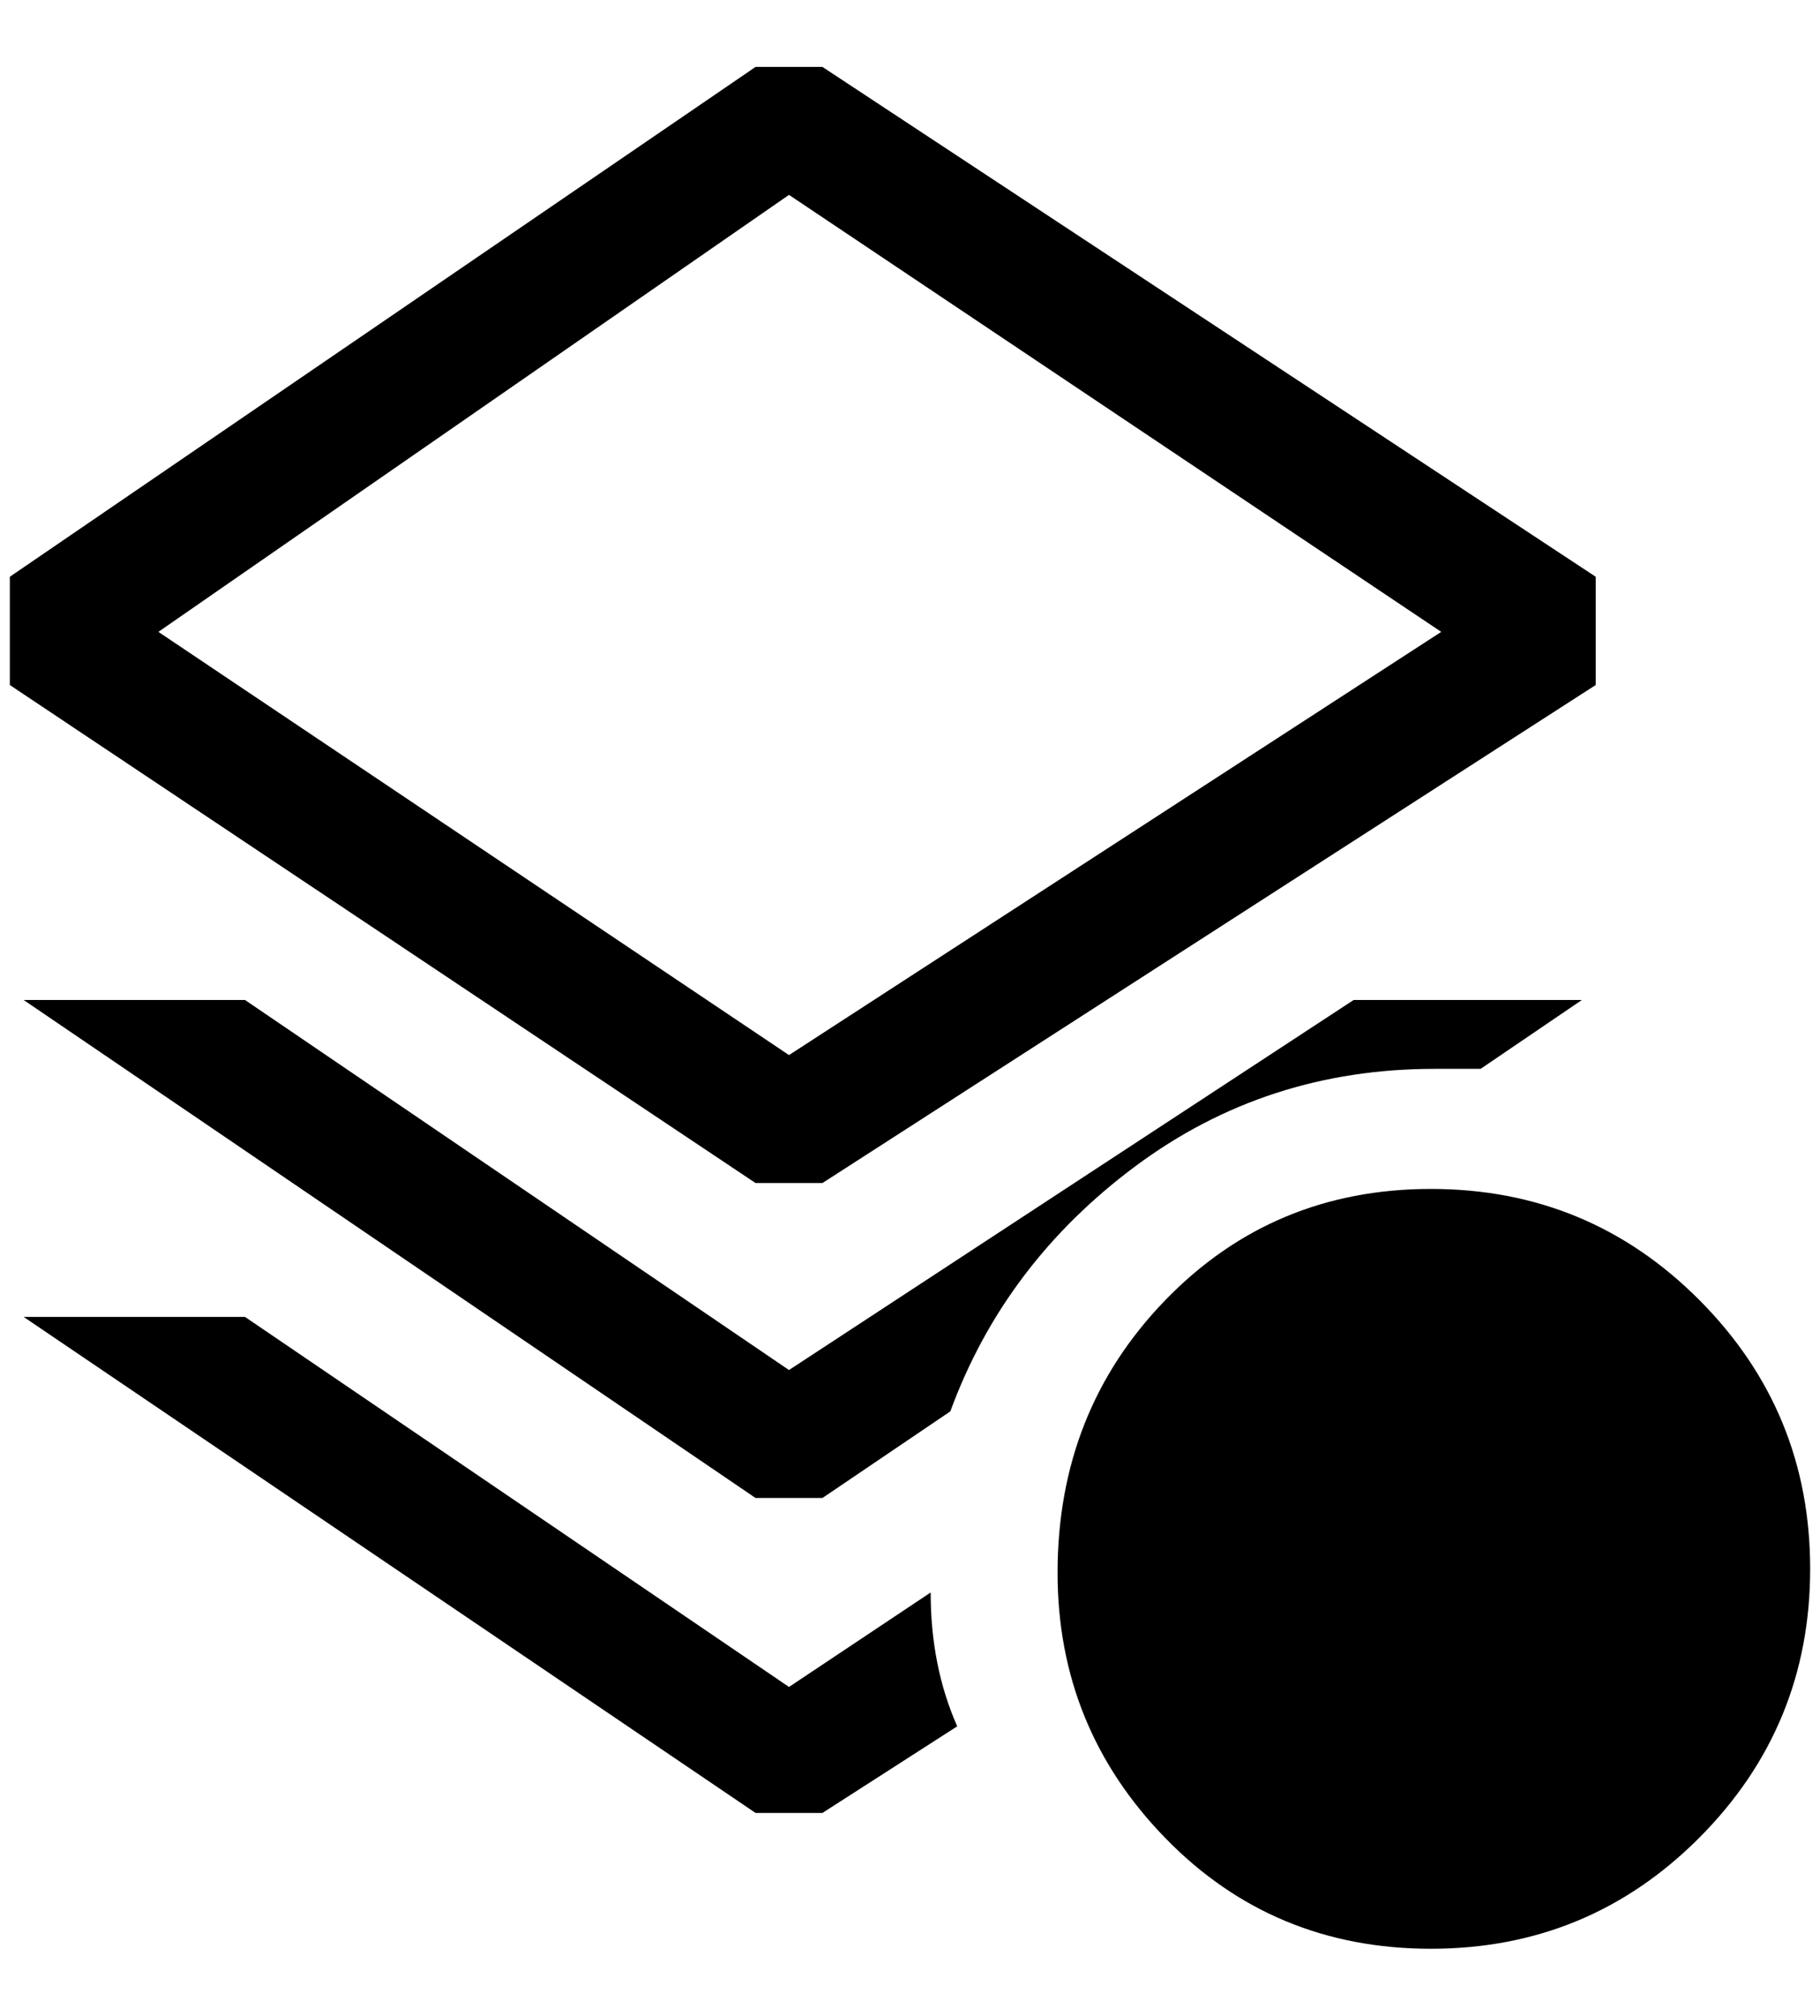 <?xml version="1.0" standalone="no"?>
<!DOCTYPE svg PUBLIC "-//W3C//DTD SVG 1.1//EN" "http://www.w3.org/Graphics/SVG/1.1/DTD/svg11.dtd" >
<svg xmlns="http://www.w3.org/2000/svg" xmlns:xlink="http://www.w3.org/1999/xlink" version="1.1" viewBox="-10 0 1850 2048">
   <path fill="currentColor"
d="M826 68h-68l-758 518v110l758 506h68l786 -506v-110zM151 642l641 -444l663 444l-663 430zM758 1522l-744 -506h225l553 376l574 -376h232l-103 70h-47q-171 0 -304 99t-188 249l-130 88h-68zM936 1618l-144 96l-553 -376h-225l744 504h68l137 -88q-27 -61 -27 -136z
M1065 1598q0 157 109.5 269.5t270 112.5t273 -113t112.5 -273t-112.5 -273t-273 -113t-270 113t-109.5 277z" />
</svg>
